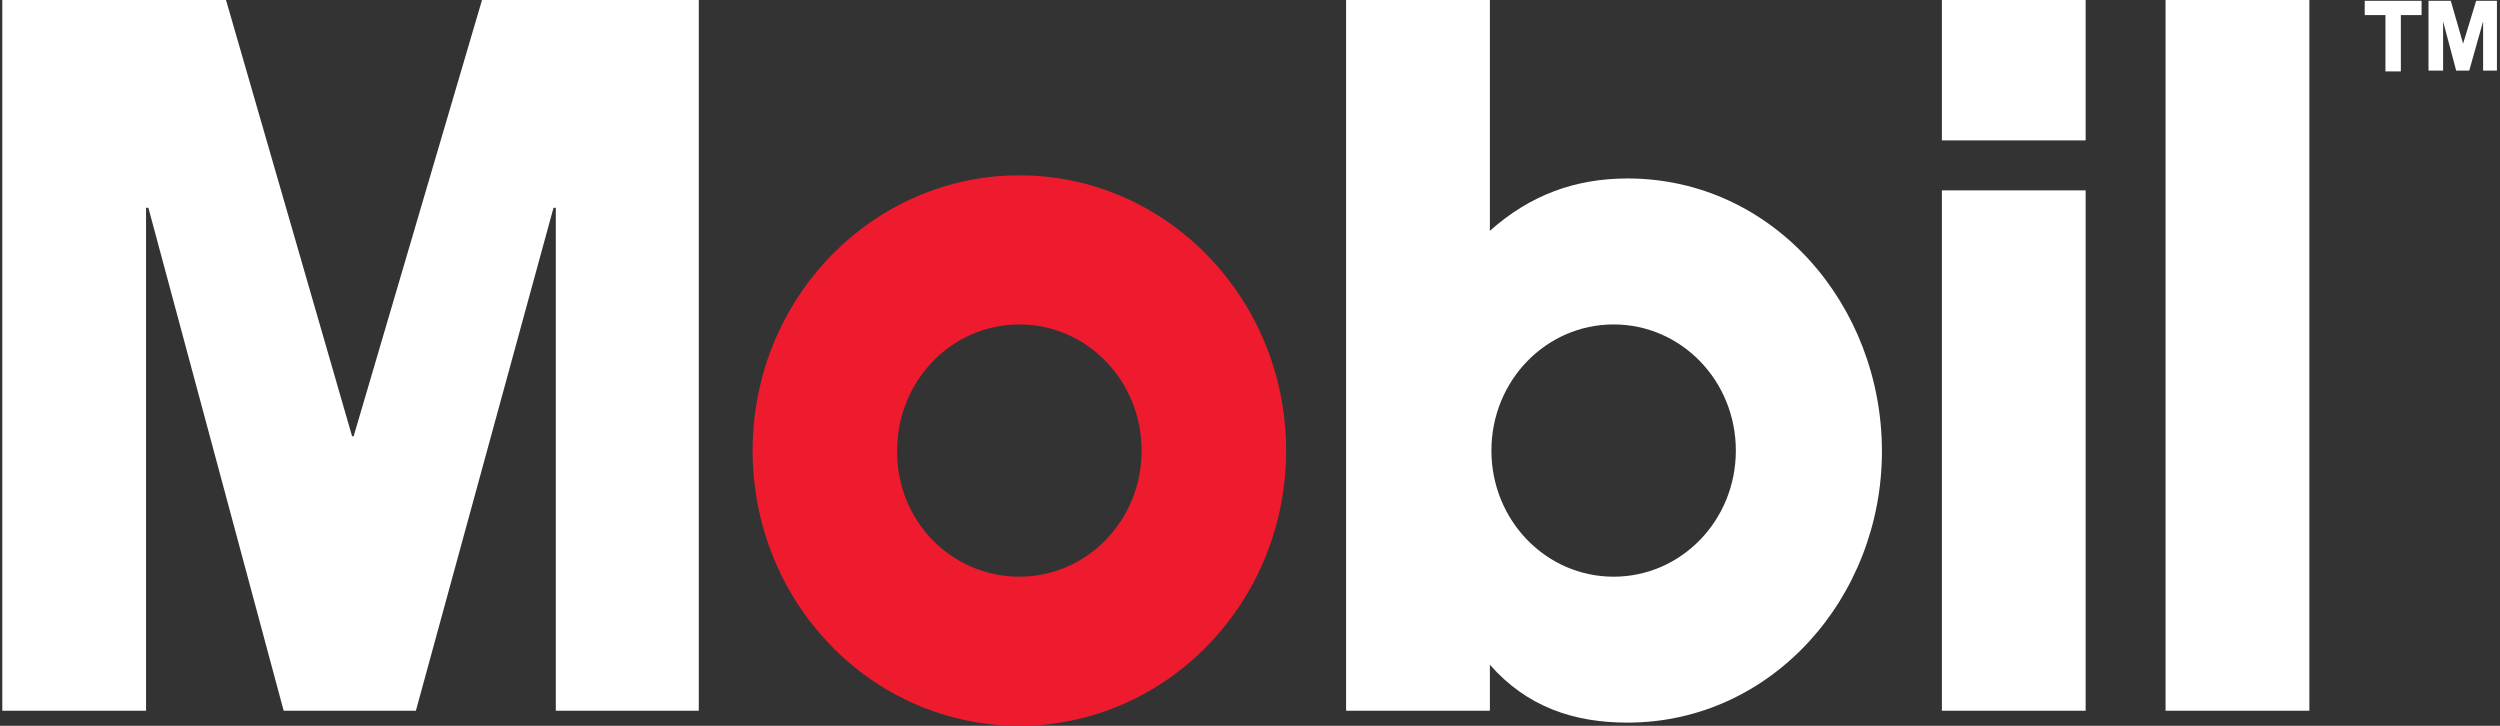 <svg width="62" height="18" viewBox="0 0 62 18" fill="none" xmlns="http://www.w3.org/2000/svg">
<rect x="0" y="0" width="62" height="18" fill="#333333" stroke="none"/>
<g id="Mobil_logo_color_b 2" clip-path="url(#clip0_284_100)">
<path id="Vector" d="M18.665 11.174C18.665 7.397 21.639 4.348 25.281 4.348C28.941 4.348 31.896 7.417 31.896 11.174C31.896 14.951 28.922 18 25.281 18C21.62 18 18.665 14.951 18.665 11.174ZM25.281 14.302C26.958 14.302 28.312 12.905 28.312 11.174C28.312 9.443 26.958 8.046 25.281 8.046C23.603 8.046 22.249 9.443 22.249 11.174C22.23 12.905 23.584 14.302 25.281 14.302Z" fill="#ED1B2D"/>
<path id="Vector_2" d="M57.272 0H53.706V17.626H57.272V0Z" fill="white"/>
<g id="Group">
<path id="Vector_3" d="M51.724 0H48.159V3.482H51.724V0Z" fill="white"/>
<path id="Vector_4" d="M51.724 4.721H48.159V17.626H51.724V4.721Z" fill="white"/>
</g>
<path id="Vector_5" d="M40.361 4.426C39.065 4.426 37.94 4.839 36.949 5.725V0H33.383V17.626H36.949V16.485C37.864 17.528 39.027 17.921 40.361 17.921C43.945 17.921 46.672 14.813 46.672 11.193C46.672 7.574 43.983 4.426 40.361 4.426ZM40.018 14.302C38.34 14.302 36.987 12.905 36.987 11.174C36.987 9.443 38.34 8.046 40.018 8.046C41.696 8.046 43.049 9.443 43.049 11.174C43.049 12.905 41.696 14.302 40.018 14.302Z" fill="white"/>
<path id="Vector_6" d="M17.33 0V17.626H13.784V5.154H13.727L10.314 17.626H7.035L3.68 5.154H3.622V17.626H0.057V0H5.605L8.732 10.82H8.77L11.954 0H17.33Z" fill="white"/>
<g id="Group_2">
<path id="Vector_7" d="M58.645 0.374H59.159V1.771H59.541V0.374H60.055V0.02H58.645V0.374Z" fill="white"/>
<path id="Vector_8" d="M61.409 0.02L61.085 1.082L60.78 0.02H60.227V1.751H60.589V0.531L60.913 1.751H61.237L61.581 0.531V1.751H61.924V0.02H61.409Z" fill="white"/>
</g>
</g>
<defs>
<clipPath id="clip0_284_100">
<rect width="62" height="18" fill="white"/>
</clipPath>
</defs>
</svg>
